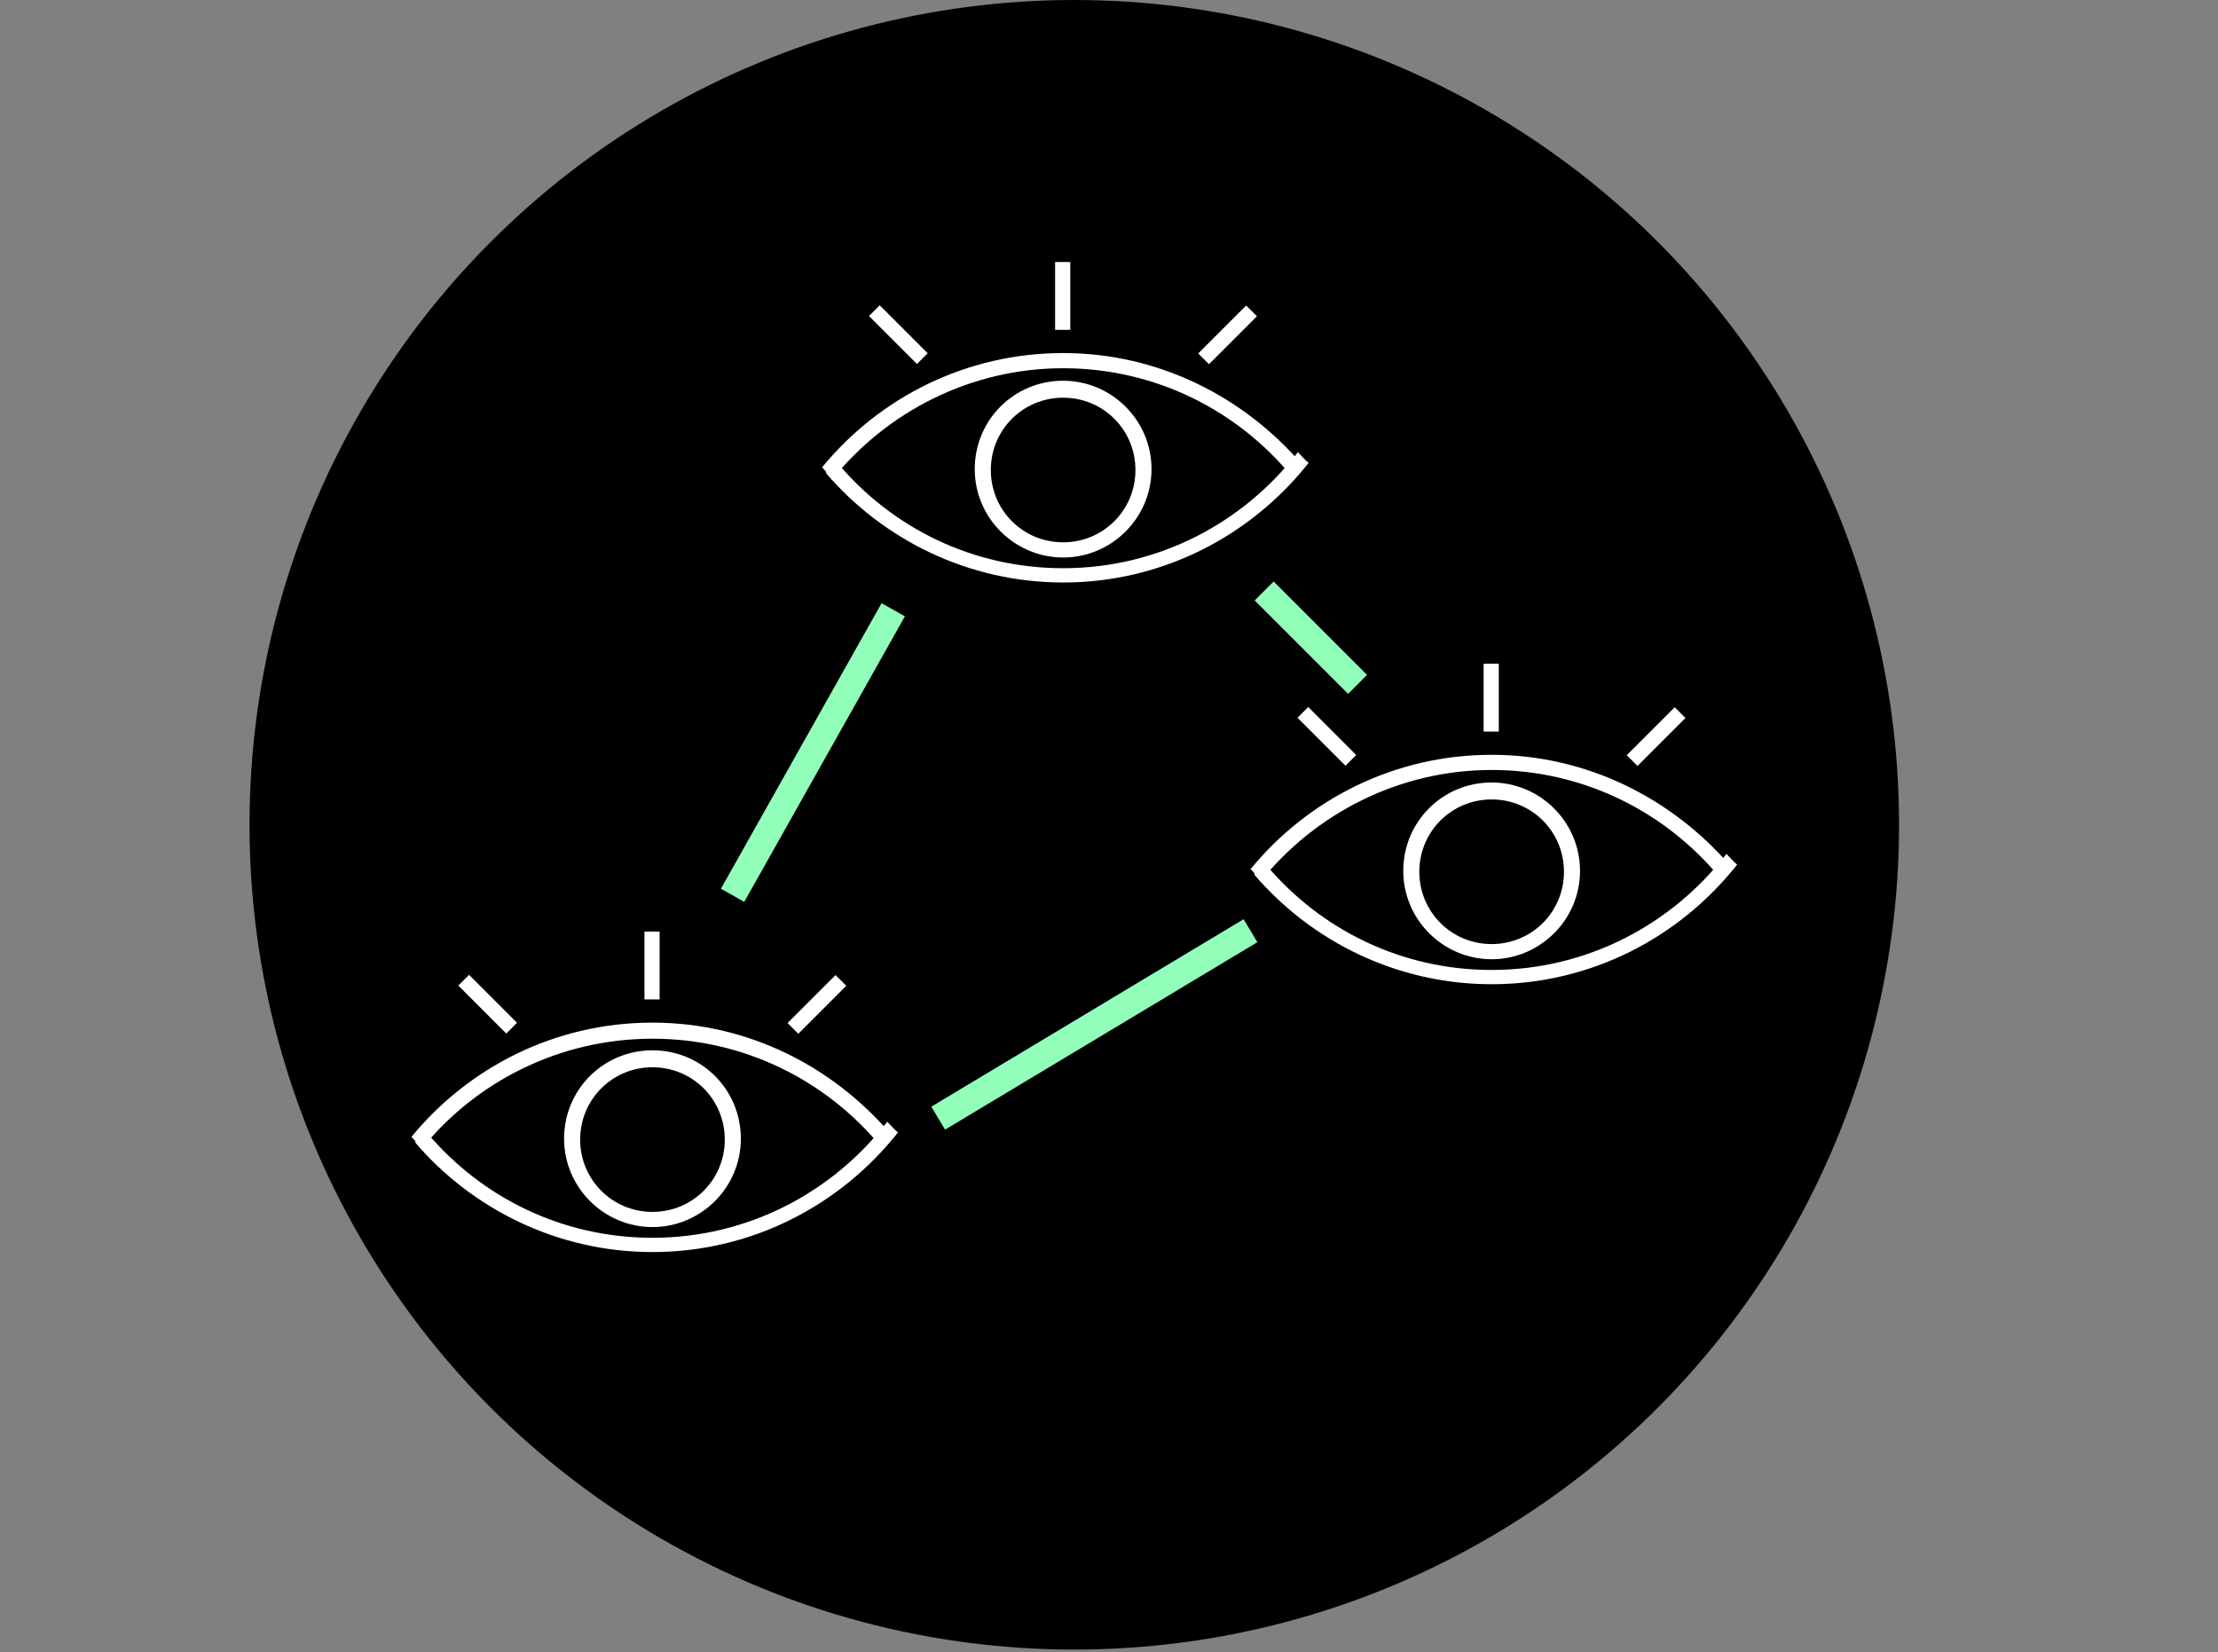 <?xml version="1.0" encoding="UTF-8" standalone="no"?><!DOCTYPE svg PUBLIC "-//W3C//DTD SVG 1.1//EN" "http://www.w3.org/Graphics/SVG/1.1/DTD/svg11.dtd"><svg width="100%" height="100%" viewBox="0 0 149 111" version="1.1" xmlns="http://www.w3.org/2000/svg" xmlns:xlink="http://www.w3.org/1999/xlink" xml:space="preserve" xmlns:serif="http://www.serif.com/" style="fill-rule:evenodd;clip-rule:evenodd;stroke-linejoin:round;stroke-miterlimit:1.414;"><rect x="0" y="0" width="149" height="111" fill="#808080" stroke="none"/><circle cx="72.168" cy="55.406" r="55.406"/><g id="Layer1"><path d="M43.832,68.696c-6.537,0 -12.355,2.999 -16.193,7.677c0.24,0.239 0.48,0.539 0.66,0.839c3.598,-4.498 9.235,-7.436 15.533,-7.436c6.177,0 11.694,2.818 15.352,7.256c0.18,-0.3 0.42,-0.6 0.66,-0.839c-3.898,-4.558 -9.595,-7.497 -16.012,-7.497Z" style="fill:#fff;fill-rule:nonzero;"/><path d="M59.604,75.353c-3.658,4.738 -9.355,7.796 -15.772,7.796c-6.058,0 -11.455,-2.698 -15.113,-7.016c-0.24,0.24 -0.54,0.419 -0.84,0.599c3.838,4.498 9.595,7.377 15.953,7.377c6.716,0 12.654,-3.179 16.492,-8.036c-0.24,-0.18 -0.48,-0.48 -0.72,-0.72Z" style="fill:#fff;fill-rule:nonzero;"/><path d="M43.832,82.43c-3.239,0 -5.938,-2.639 -5.938,-5.938c0,-3.298 2.639,-5.937 5.938,-5.937c3.298,0 5.937,2.639 5.937,5.937c0,3.299 -2.699,5.938 -5.937,5.938Zm0,-10.735c-2.699,0 -4.858,2.159 -4.858,4.857c0,2.699 2.159,4.858 4.858,4.858c2.698,0 4.857,-2.159 4.857,-4.858c0,-2.698 -2.159,-4.857 -4.857,-4.857Z" style="fill:#fff;fill-rule:nonzero;"/><path d="M31.511,65.486l-0.721,0.721l3.222,3.223l0.721,-0.721l-3.222,-3.223Z" style="fill:#fff;"/><rect x="43.292" y="62.579" width="1.02" height="4.558" style="fill:#fff;"/><path d="M56.13,65.501l-3.223,3.223l0.721,0.721l3.223,-3.223l-0.721,-0.721Z" style="fill:#fff;"/><path d="M71.419,23.717c-6.537,0 -12.355,2.999 -16.193,7.677c0.24,0.239 0.48,0.539 0.66,0.839c3.658,-4.558 9.296,-7.496 15.533,-7.496c6.177,0 11.694,2.818 15.352,7.256c0.18,-0.3 0.42,-0.599 0.66,-0.839c-3.898,-4.498 -9.595,-7.437 -16.012,-7.437Z" style="fill:#fff;fill-rule:nonzero;"/><path d="M87.191,30.374c-3.658,4.738 -9.355,7.796 -15.772,7.796c-6.058,0 -11.455,-2.698 -15.113,-7.016c-0.24,0.24 -0.54,0.419 -0.84,0.599c3.838,4.498 9.596,7.377 15.953,7.377c6.716,0 12.654,-3.179 16.492,-8.036c-0.24,-0.18 -0.48,-0.48 -0.72,-0.72Z" style="fill:#fff;fill-rule:nonzero;"/><path d="M71.419,37.451c-3.239,0 -5.938,-2.639 -5.938,-5.938c0,-3.298 2.639,-5.937 5.938,-5.937c3.238,0 5.937,2.639 5.937,5.937c0,3.299 -2.699,5.938 -5.937,5.938Zm0,-10.735c-2.699,0 -4.858,2.159 -4.858,4.857c0,2.699 2.159,4.858 4.858,4.858c2.698,0 4.857,-2.159 4.857,-4.858c0,-2.698 -2.159,-4.857 -4.857,-4.857Z" style="fill:#fff;fill-rule:nonzero;"/><path d="M59.098,20.508l-0.721,0.721l3.223,3.223l0.721,-0.721l-3.223,-3.223Z" style="fill:#fff;"/><rect x="70.879" y="17.6" width="1.02" height="4.558" style="fill:#fff;"/><path d="M83.718,20.522l-3.223,3.223l0.721,0.721l3.222,-3.223l-0.72,-0.721Z" style="fill:#fff;"/><path d="M100.205,50.705c-6.537,0 -12.354,2.998 -16.192,7.676c0.24,0.24 0.479,0.54 0.659,0.84c3.659,-4.558 9.296,-7.497 15.533,-7.497c6.177,0 11.695,2.819 15.353,7.257c0.18,-0.3 0.42,-0.6 0.66,-0.84c-3.899,-4.498 -9.596,-7.436 -16.013,-7.436Z" style="fill:#fff;fill-rule:nonzero;"/><path d="M115.978,57.361c-3.659,4.738 -9.356,7.797 -15.773,7.797c-6.057,0 -11.454,-2.699 -15.113,-7.017c-0.24,0.24 -0.54,0.42 -0.839,0.6c3.838,4.498 9.595,7.376 15.952,7.376c6.717,0 12.654,-3.178 16.492,-8.036c-0.239,-0.18 -0.479,-0.48 -0.719,-0.72Z" style="fill:#fff;fill-rule:nonzero;"/><path d="M100.205,64.438c-3.238,0 -5.937,-2.639 -5.937,-5.937c0,-3.299 2.639,-5.937 5.937,-5.937c3.239,0 5.937,2.638 5.937,5.937c0,3.298 -2.698,5.937 -5.937,5.937Zm0,-10.735c-2.699,0 -4.858,2.159 -4.858,4.858c0,2.699 2.159,4.858 4.858,4.858c2.699,0 4.858,-2.159 4.858,-4.858c0,-2.699 -2.159,-4.858 -4.858,-4.858Z" style="fill:#fff;fill-rule:nonzero;"/><path d="M87.884,47.495l-0.721,0.721l3.223,3.223l0.721,-0.721l-3.223,-3.223Z" style="fill:#fff;"/><rect x="99.665" y="44.587" width="1.02" height="4.558" style="fill:#fff;"/><path d="M112.504,47.51l-3.223,3.223l0.721,0.721l3.223,-3.223l-0.721,-0.721Z" style="fill:#fff;"/><path d="M59.222,40.52l-10.792,19.181l1.568,0.883l10.792,-19.182l-1.568,-0.882Z" style="fill:#91ffba;"/><path d="M85.558,39.062l-1.272,1.272l6.276,6.276l1.272,-1.272l-6.276,-6.276Z" style="fill:#91ffba;"/><path d="M83.542,61.75l-20.979,12.592l0.926,1.543l20.979,-12.592l-0.926,-1.543Z" style="fill:#91ffba;"/></g></svg>